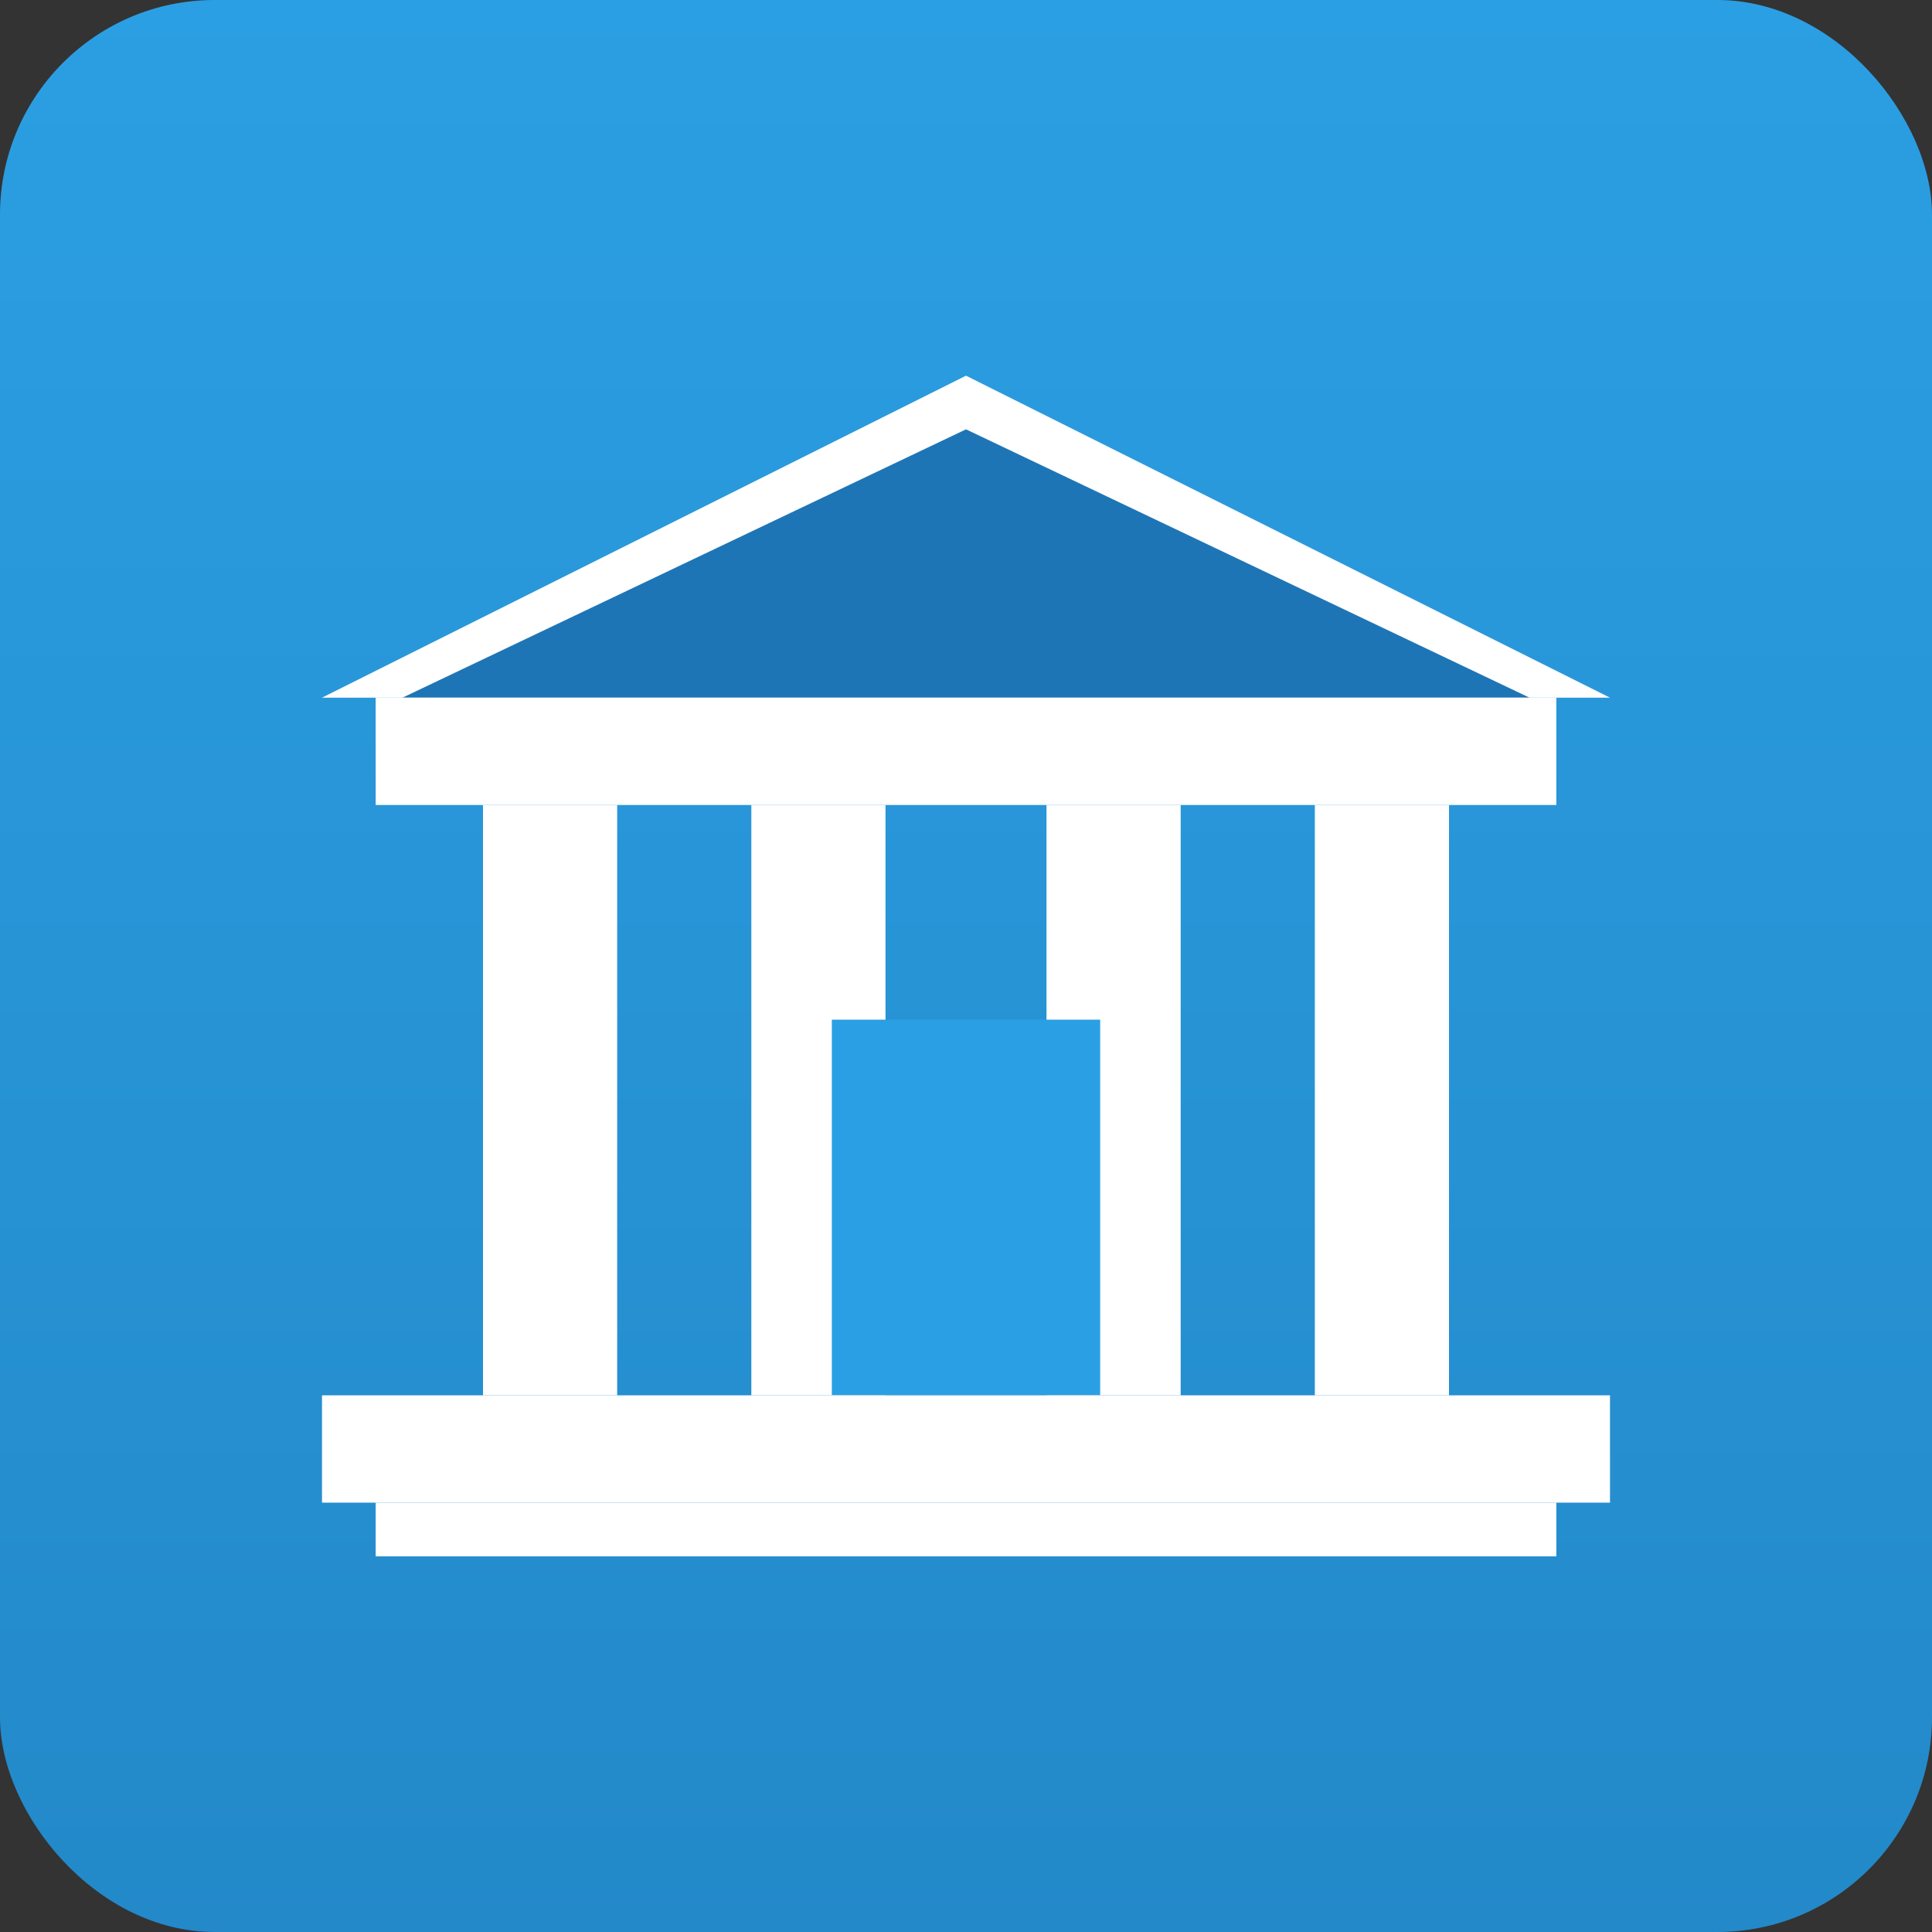 <svg viewBox="0 0 72 72" xmlns="http://www.w3.org/2000/svg">
  <rect x="0" y="0" width="72" height="72" fill="#333333" stroke="none"/>
  <defs>
    <linearGradient id="bg72" x1="0%" y1="0%" x2="0%" y2="100%">
      <stop offset="0%" style="stop-color:#2B9FE3;stop-opacity:1" />
      <stop offset="100%" style="stop-color:#2389C9;stop-opacity:1" />
    </linearGradient>
  </defs>

  <!-- Background -->
  <rect width="72" height="72" rx="8" fill="url(#bg72)"/>

  <!-- Courthouse -->
  <g transform="translate(36, 36)">
    <!-- Pediment -->
    <path d="M 0,-22 L 24,-10 L -24,-10 Z" fill="#FFFFFF"/>
    <path d="M 0,-20 L 21,-10 L -21,-10 Z" fill="#1E75B5"/>

    <!-- Entablature -->
    <rect x="-22" y="-10" width="44" height="4" fill="#FFFFFF"/>

    <!-- Columns -->
    <rect x="-18" y="-6" width="5" height="22" fill="#FFFFFF"/>
    <rect x="-8" y="-6" width="5" height="22" fill="#FFFFFF"/>
    <rect x="3" y="-6" width="5" height="22" fill="#FFFFFF"/>
    <rect x="13" y="-6" width="5" height="22" fill="#FFFFFF"/>

    <!-- Door -->
    <rect x="-5" y="2" width="10" height="14" fill="#2B9FE3"/>

    <!-- Base -->
    <rect x="-24" y="16" width="48" height="4" fill="#FFFFFF"/>
    <rect x="-22" y="20" width="44" height="2" fill="#FFFFFF"/>
  </g>
</svg>
